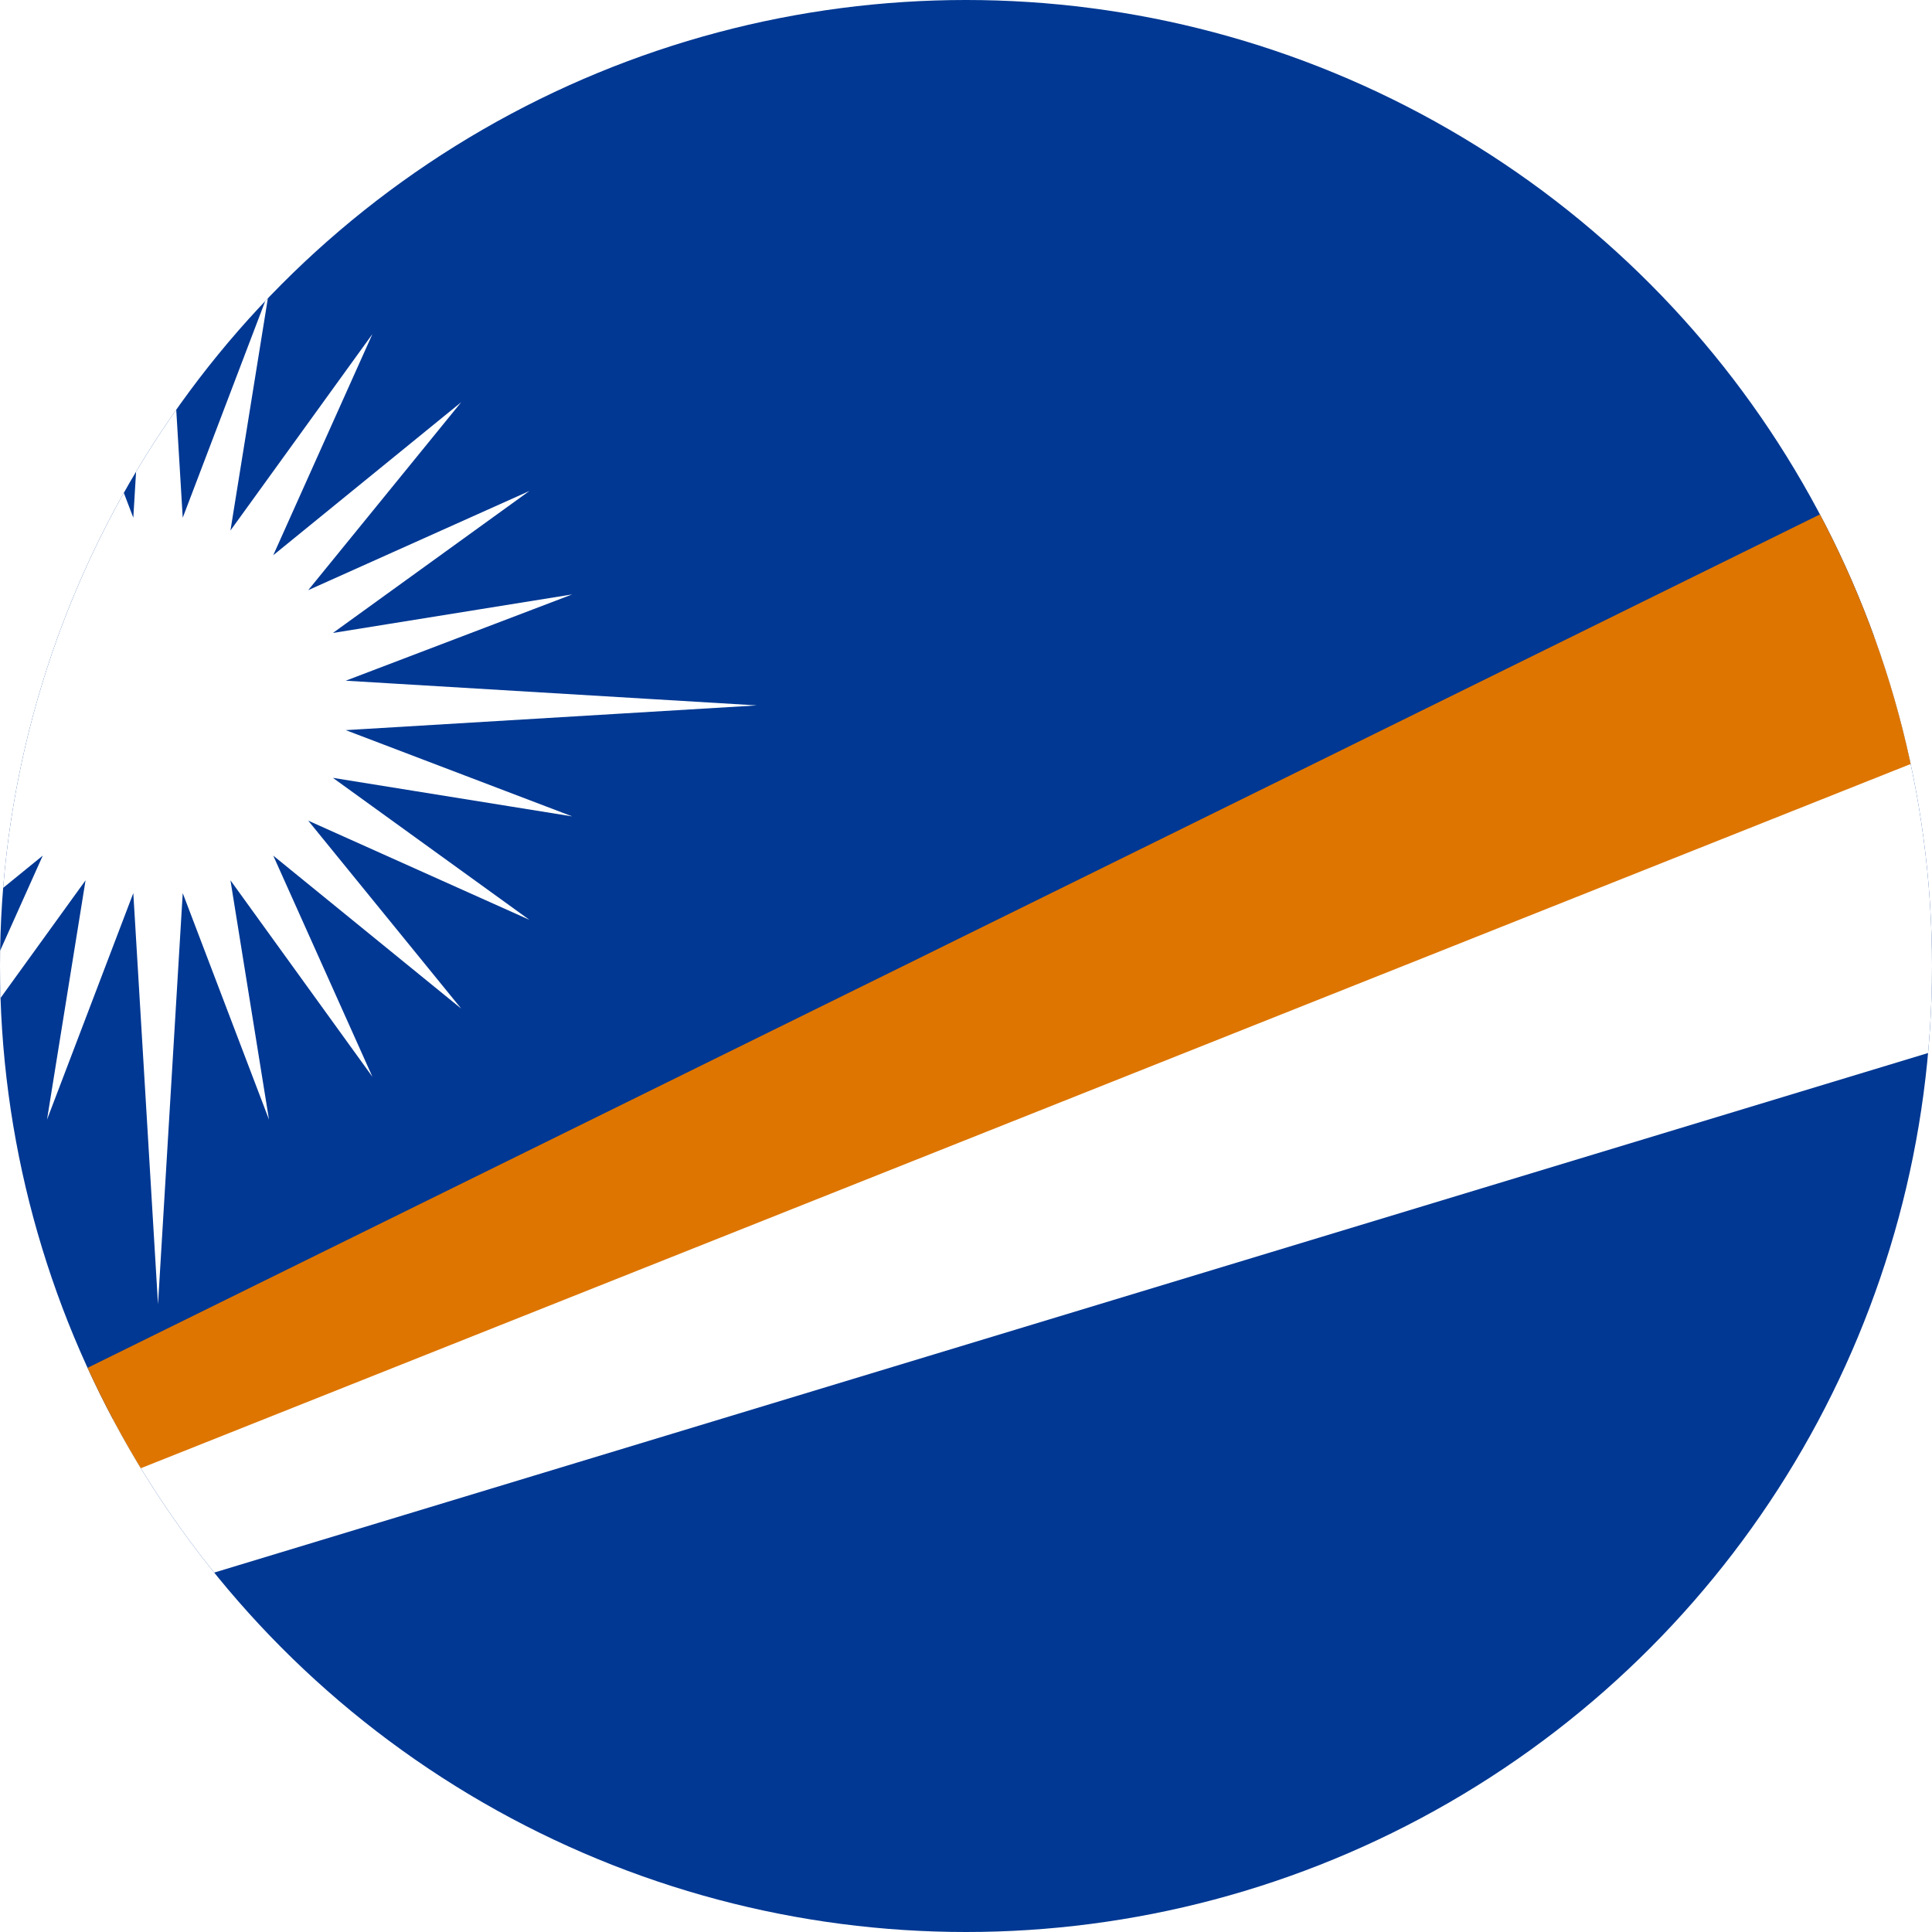 <?xml version="1.0" encoding="utf-8"?>
<!-- Generator: Adobe Illustrator 22.0.0, SVG Export Plug-In . SVG Version: 6.00 Build 0)  -->
<svg version="1.1" id="Layer_1" xmlns="http://www.w3.org/2000/svg" xmlns:xlink="http://www.w3.org/1999/xlink" x="0px" y="0px"
	 viewBox="0 0 60 60" style="enable-background:new 0 0 60 60;" xml:space="preserve">
<style type="text/css">
	.st0{clip-path:url(#SVGID_2_);fill:#003893;}
	.st1{clip-path:url(#SVGID_2_);fill:#FFFFFF;}
	.st2{clip-path:url(#SVGID_2_);fill:#DD7500;}
</style>
<g>
	<defs>
		<circle id="SVGID_1_" cx="30" cy="30" r="30"/>
	</defs>
	<clipPath id="SVGID_2_">
		<use xlink:href="#SVGID_1_"  style="overflow:visible;"/>
	</clipPath>
	<rect x="-27" class="st0" width="114" height="60"/>
	<path class="st1" d="M-27,59.04V57.6L87,7v17.48L-27,59.04z"/>
	<path class="st2" d="M-27,58.08v-0.96L87,0.96v11.76L-27,58.08z"/>
	<polygon class="st1" points="10.737,22.675 23.507,21.907 10.737,21.14 17.771,18.46 10.339,19.657 16.441,15.248 
		9.572,18.328 14.324,12.49 8.486,17.243 11.566,10.374 7.157,16.475 8.354,9.043 5.675,16.078 4.907,3.307 
		4.14,16.078 1.46,9.043 2.657,16.475 -1.752,10.374 1.328,17.243 -4.51,12.49 0.243,18.328 -6.626,15.248 
		-0.525,19.657 -7.957,18.46 -0.922,21.14 -13.693,21.907 -0.922,22.675 -7.957,25.354 -0.525,24.157 
		-6.626,28.566 0.243,25.486 -4.51,31.324 1.328,26.572 -1.752,33.441 2.657,27.339 1.46,34.771 4.14,27.737 
		4.907,40.507 5.675,27.737 8.354,34.771 7.157,27.339 11.566,33.441 8.486,26.572 14.324,31.324 9.572,25.486 
		16.441,28.566 10.339,24.157 17.771,25.354 	"/>
</g>
</svg>
